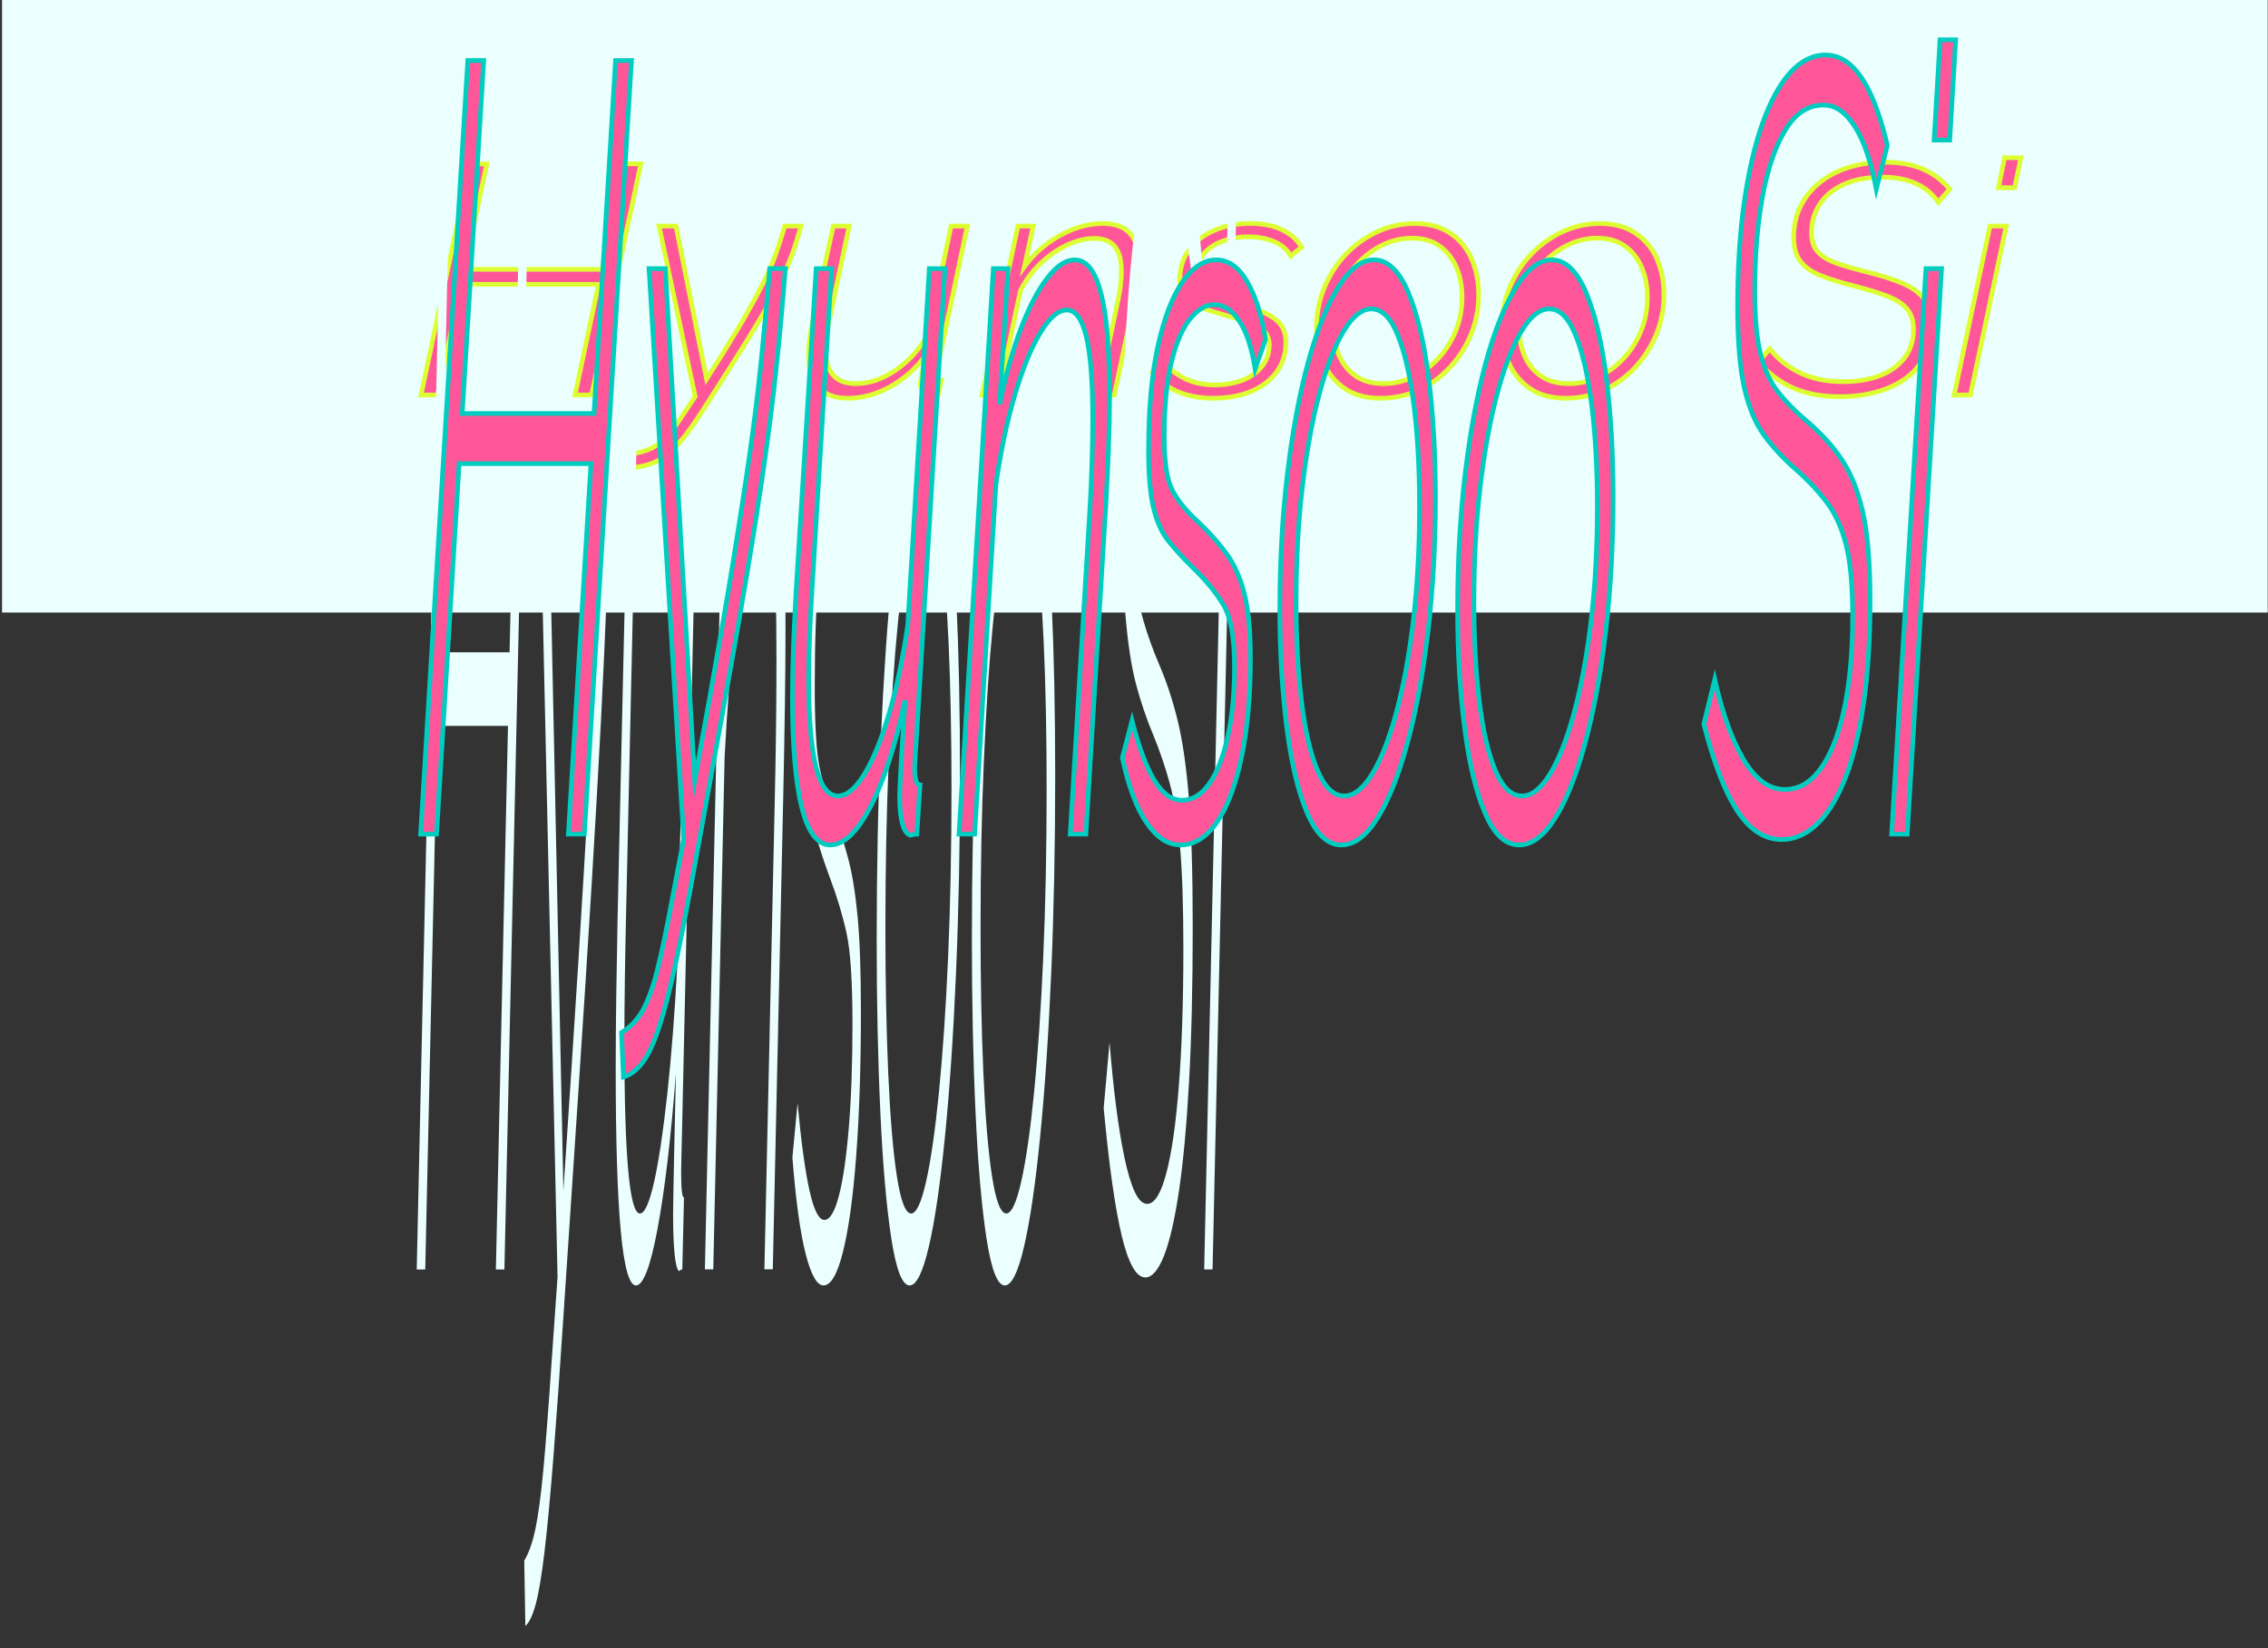 <?xml version="1.0" encoding="utf-8"?>
<!-- Generator: Adobe Illustrator 23.1.1, SVG Export Plug-In . SVG Version: 6.00 Build 0)  -->
<svg version="1.1" id="레이어_1" xmlns="http://www.w3.org/2000/svg" xmlns:xlink="http://www.w3.org/1999/xlink" x="0px"
	 y="0px" viewBox="0 0 487 354" style="enable-background:new 0 0 487 354;" xml:space="preserve">
<rect x="0" y="0" width="487" height="354" fill="#333333" stroke="none"/>
<style type="text/css">
	.st0{fill:#EBFFFF;}
	.st1{fill:#FF569A;stroke:#DDFF32;stroke-miterlimit:10;}
	.st2{fill:#FF569A;stroke:#00CCC0;stroke-miterlimit:10;}
</style>
<rect x="0.44" y="-0.44" class="st0" width="486.5" height="132"/>
<g>
	<g>
		<path class="st1" d="M100.96,35.2h3.57L99.7,57.85h29.51l4.82-22.66h3.57l-10.56,49.65h-3.57l5.06-23.77H99.02l-5.06,23.77H90.4
			L100.96,35.2z"/>
		<path class="st1" d="M135.36,97.58c1.91-0.33,3.47-0.79,4.68-1.39c1.21-0.6,2.32-1.48,3.32-2.62c1-1.14,2.13-2.69,3.39-4.64
			l2.52-3.77l-7.76-36.61h3.64l6.57,32.85l3.36-5.3c2.1-3.35,3.86-6.28,5.28-8.79c1.42-2.51,2.65-4.79,3.67-6.83
			c1.02-2.05,1.88-4.02,2.55-5.93c0.68-1.91,1.32-3.91,1.92-6h3.5c-0.61,2.23-1.27,4.32-1.99,6.28c-0.72,1.95-1.61,3.99-2.66,6.1
			s-2.35,4.51-3.92,7.18c-1.56,2.67-3.51,5.85-5.84,9.52l-5.73,9c-1.63,2.6-3.09,4.75-4.37,6.45c-1.28,1.7-2.52,3.07-3.71,4.11
			c-1.19,1.05-2.42,1.81-3.71,2.3c-1.28,0.49-2.71,0.8-4.3,0.94L135.36,97.58z"/>
		<path class="st1" d="M182.07,85.54c-5.64,0-8.46-3.16-8.46-9.49c0-0.98,0.07-2,0.21-3.07c0.14-1.07,0.33-2.23,0.56-3.49
			l4.54-20.94h3.43L178.01,69c-0.51,2.23-0.77,4.21-0.77,5.93c0,4.98,2.17,7.47,6.5,7.47c1.96,0,3.92-0.45,5.87-1.36
			c1.96-0.91,3.8-2.18,5.52-3.84c1.72-1.65,3.15-3.57,4.27-5.76l4.82-22.89h3.5l-6.43,30.35c-0.09,0.37-0.17,0.72-0.24,1.05
			c-0.07,0.33-0.1,0.54-0.1,0.63c0,0.75,0.4,1.12,1.19,1.12l-0.7,3.15c-0.33,0-0.62,0.01-0.87,0.04c-0.26,0.02-0.48,0.04-0.66,0.04
			c-0.75-0.09-1.32-0.35-1.71-0.77c-0.4-0.42-0.59-0.98-0.59-1.67c0-0.19,0.02-0.43,0.07-0.73c0.05-0.3,0.15-0.87,0.31-1.71
			c0.16-0.84,0.43-2.09,0.8-3.77c-2.14,2.89-4.71,5.15-7.69,6.81C188.1,84.72,185.1,85.54,182.07,85.54z"/>
		<path class="st1" d="M218.57,48.55h3.29l-1.89,8.71c1.35-1.86,2.94-3.47,4.76-4.84c1.82-1.37,3.78-2.45,5.87-3.24
			c2.1-0.79,4.15-1.18,6.15-1.18c1.86,0,3.37,0.34,4.51,1.01c1.14,0.67,1.98,1.66,2.52,2.96c0.54,1.3,0.8,2.88,0.8,4.74
			c0,1.07-0.08,2.21-0.25,3.41c-0.16,1.21-0.38,2.51-0.66,3.9l-4.41,20.83h-3.5l4.27-20.19c0.28-1.3,0.48-2.48,0.59-3.55
			c0.12-1.07,0.17-2.04,0.17-2.93c0-2.37-0.48-4.12-1.43-5.26c-0.96-1.14-2.41-1.71-4.37-1.71c-1.91,0-3.89,0.49-5.94,1.46
			c-2.05,0.97-3.95,2.31-5.7,4c-1.75,1.69-3.16,3.61-4.23,5.74l-4.75,22.43h-3.5L218.57,48.55z"/>
		<path class="st1" d="M260.45,85.54c-2.75,0-5.26-0.47-7.52-1.4c-2.26-0.93-4.09-2.33-5.49-4.2l2.17-2.38
			c1.54,1.73,3.22,3.01,5.04,3.85c1.82,0.84,3.87,1.26,6.15,1.26c2.28,0,4.3-0.35,6.05-1.04c1.75-0.69,3.13-1.69,4.16-2.99
			c1.02-1.3,1.54-2.81,1.54-4.52c0-1.86-0.82-3.18-2.45-3.97c-1.63-0.79-3.96-1.6-6.99-2.44c-2.14-0.6-3.95-1.17-5.42-1.71
			c-1.47-0.53-2.56-1.24-3.29-2.12c-0.72-0.88-1.08-2.09-1.08-3.62c0-2.65,0.69-4.88,2.06-6.69c1.37-1.81,3.2-3.19,5.49-4.15
			c2.28-0.95,4.8-1.43,7.55-1.43c2.8,0,5.14,0.48,7.03,1.43c1.89,0.96,3.23,2.18,4.02,3.67l-2.31,1.89c-0.79-1.4-2-2.44-3.64-3.11
			c-1.63-0.68-3.47-1.01-5.52-1.01c-1.87,0-3.66,0.3-5.38,0.91c-1.73,0.6-3.12,1.53-4.2,2.78c-1.07,1.25-1.61,2.85-1.61,4.8
			c0,1.62,0.62,2.77,1.85,3.45c1.23,0.67,3.2,1.36,5.91,2.05c2.38,0.65,4.43,1.31,6.15,1.99c1.72,0.67,3.05,1.52,3.99,2.54
			c0.93,1.02,1.4,2.41,1.4,4.18c0,2.42-0.66,4.53-1.99,6.34c-1.33,1.81-3.17,3.2-5.52,4.18C266.25,85.06,263.53,85.54,260.45,85.54z
			"/>
		<path class="st1" d="M296.47,85.54c-3.08,0-5.63-0.68-7.66-2.05c-2.03-1.37-3.55-3.21-4.58-5.5c-1.03-2.3-1.54-4.82-1.54-7.56
			c0-3.11,0.57-6.03,1.71-8.74c1.14-2.72,2.69-5.1,4.65-7.14s4.21-3.65,6.75-4.81c2.54-1.16,5.19-1.74,7.94-1.74
			c3.08,0,5.64,0.7,7.69,2.09c2.05,1.39,3.58,3.24,4.58,5.54c1,2.3,1.5,4.84,1.5,7.63c0,3.07-0.56,5.94-1.68,8.64
			c-1.12,2.69-2.66,5.07-4.62,7.14s-4.2,3.67-6.71,4.81C301.99,84.97,299.31,85.54,296.47,85.54z M297.09,82.4
			c2.14,0,4.22-0.46,6.22-1.39c2-0.93,3.81-2.24,5.42-3.93s2.88-3.67,3.81-5.92c0.93-2.25,1.4-4.7,1.4-7.34
			c0-2.37-0.41-4.5-1.22-6.4c-0.82-1.9-2.02-3.42-3.6-4.56c-1.58-1.14-3.57-1.71-5.94-1.71c-2.14,0-4.22,0.48-6.22,1.43
			c-2,0.95-3.81,2.29-5.42,4c-1.61,1.72-2.88,3.71-3.81,5.99c-0.93,2.27-1.4,4.73-1.4,7.38c0,2.32,0.4,4.43,1.19,6.33
			c0.79,1.9,1.99,3.4,3.6,4.49C292.72,81.85,294.72,82.4,297.09,82.4z"/>
		<path class="st1" d="M336.25,85.54c-3.08,0-5.63-0.68-7.66-2.05c-2.03-1.37-3.56-3.21-4.58-5.5c-1.03-2.3-1.54-4.82-1.54-7.56
			c0-3.11,0.57-6.03,1.71-8.74c1.14-2.72,2.69-5.1,4.65-7.14s4.21-3.65,6.75-4.81c2.54-1.16,5.19-1.74,7.94-1.74
			c3.08,0,5.64,0.7,7.69,2.09c2.05,1.39,3.58,3.24,4.58,5.54c1,2.3,1.5,4.84,1.5,7.63c0,3.07-0.56,5.94-1.68,8.64
			c-1.12,2.69-2.66,5.07-4.62,7.14s-4.2,3.67-6.71,4.81C341.78,84.97,339.1,85.54,336.25,85.54z M336.88,82.4
			c2.14,0,4.22-0.46,6.22-1.39c2-0.93,3.81-2.24,5.42-3.93s2.88-3.67,3.81-5.92c0.93-2.25,1.4-4.7,1.4-7.34
			c0-2.37-0.41-4.5-1.22-6.4s-2.02-3.42-3.6-4.56c-1.59-1.14-3.57-1.71-5.94-1.71c-2.14,0-4.22,0.48-6.22,1.43
			c-2,0.95-3.81,2.29-5.42,4c-1.61,1.72-2.88,3.71-3.81,5.99c-0.93,2.27-1.4,4.73-1.4,7.38c0,2.32,0.4,4.43,1.19,6.33
			c0.79,1.9,1.99,3.4,3.6,4.49C332.51,81.85,334.5,82.4,336.88,82.4z"/>
		<path class="st1" d="M394.99,85.19c-3.78,0-7.06-0.61-9.86-1.82s-5.31-3.08-7.55-5.59l2.45-2.87c0.79,1.03,1.7,1.96,2.73,2.8
			c1.03,0.84,2.19,1.58,3.5,2.24c1.3,0.65,2.74,1.15,4.3,1.5c1.56,0.35,3.3,0.52,5.21,0.52c3.03,0,5.67-0.44,7.94-1.33
			c2.26-0.88,4.02-2.16,5.28-3.84c1.26-1.67,1.89-3.68,1.89-6c0-1.91-0.48-3.41-1.43-4.5c-0.96-1.09-2.38-2-4.27-2.72
			c-1.89-0.72-4.21-1.43-6.96-2.13c-2.8-0.7-5.17-1.43-7.13-2.2s-3.44-1.78-4.44-3.04c-1-1.26-1.5-3-1.5-5.24
			c0-2.47,0.49-4.69,1.47-6.67c0.98-1.98,2.35-3.68,4.12-5.1c1.77-1.42,3.85-2.5,6.22-3.25c2.38-0.75,4.99-1.12,7.83-1.12
			c2.1,0,4,0.22,5.7,0.66c1.7,0.44,3.23,1.1,4.58,1.96c1.35,0.86,2.54,1.92,3.57,3.18l-2.45,2.8c-0.56-0.84-1.24-1.6-2.03-2.27
			c-0.79-0.68-1.7-1.25-2.73-1.71c-1.03-0.47-2.12-0.81-3.29-1.05c-1.17-0.23-2.45-0.35-3.85-0.35c-3.4,0-6.24,0.54-8.5,1.61
			c-2.26,1.07-3.96,2.5-5.1,4.29c-1.14,1.79-1.71,3.81-1.71,6.04c0,1.72,0.43,3.07,1.29,4.05c0.86,0.98,2.16,1.78,3.88,2.41
			c1.72,0.63,3.92,1.27,6.57,1.92c3.08,0.75,5.65,1.56,7.73,2.44c2.07,0.89,3.65,2.01,4.72,3.39c1.07,1.37,1.61,3.27,1.61,5.69
			c0,2.56-0.51,4.81-1.54,6.74c-1.03,1.93-2.44,3.53-4.23,4.78c-1.8,1.26-3.88,2.2-6.26,2.83
			C400.37,84.88,397.79,85.19,394.99,85.19z"/>
		<path class="st1" d="M427.29,48.55h3.5l-7.69,36.29h-3.5L427.29,48.55z M430.44,33.87h3.5l-1.33,6.43h-3.5L430.44,33.87z"/>
	</g>
</g>
<g>
	<g>
		<path class="st0" d="M94.9,28.85h1.83L94.26,140.1h15.16l2.48-111.25h1.83l-5.42,243.8h-1.83l2.6-116.75H93.91l-2.6,116.75h-1.83
			L94.9,28.85z"/>
		<path class="st0" d="M112.57,335.18c0.98-1.6,1.78-3.88,2.41-6.85c0.62-2.97,1.19-7.25,1.71-12.84c0.51-5.6,1.1-13.19,1.74-22.77
			l1.29-18.49l-3.99-179.79h1.87l3.38,161.3l1.72-26.03c1.08-16.44,1.98-30.82,2.71-43.15c0.73-12.33,1.36-23.52,1.89-33.56
			c0.53-10.04,0.96-19.75,1.31-29.11c0.35-9.36,0.68-19.18,0.99-29.45h1.8c-0.31,10.96-0.65,21.24-1.02,30.82
			c-0.37,9.59-0.83,19.58-1.36,29.96c-0.54,10.39-1.21,22.15-2.01,35.27c-0.8,13.13-1.8,28.71-3,46.74l-2.94,44.18
			c-0.84,12.78-1.59,23.34-2.25,31.68c-0.66,8.33-1.29,15.07-1.9,20.21c-0.61,5.13-1.25,8.9-1.9,11.3
			c-0.66,2.39-1.39,3.93-2.21,4.62L112.57,335.18z"/>
		<path class="st0" d="M136.56,276.08c-2.9,0-4.35-15.54-4.35-46.61c0-4.8,0.04-9.82,0.11-15.08c0.07-5.25,0.17-10.97,0.29-17.14
			l2.33-102.82h1.76l-2.23,100.4c-0.26,10.97-0.4,20.68-0.4,29.13c0,24.44,1.11,36.67,3.34,36.67c1.01,0,2.01-2.23,3.02-6.68
			c1.01-4.45,1.95-10.73,2.84-18.84c0.89-8.11,1.62-17.53,2.19-28.26l2.48-112.41h1.8l-3.3,149.05c-0.05,1.83-0.09,3.54-0.13,5.14
			c-0.04,1.6-0.05,2.63-0.05,3.08c0,3.66,0.2,5.48,0.61,5.48l-0.36,15.45c-0.17,0-0.32,0.05-0.45,0.17
			c-0.13,0.11-0.25,0.17-0.34,0.17c-0.38-0.46-0.68-1.71-0.88-3.77c-0.2-2.06-0.31-4.8-0.31-8.23c0-0.91,0.01-2.11,0.04-3.59
			c0.02-1.48,0.08-4.28,0.16-8.4c0.08-4.11,0.22-10.28,0.41-18.5c-1.1,14.17-2.42,25.31-3.95,33.42
			C139.67,272.03,138.12,276.08,136.56,276.08z"/>
		<path class="st0" d="M155.31,94.43H157l-0.97,42.75c0.69-9.12,1.51-17.04,2.44-23.77c0.93-6.73,1.94-12.03,3.02-15.91
			c1.08-3.87,2.13-5.82,3.16-5.82c0.96,0,1.73,1.66,2.32,4.96s1.02,8.15,1.29,14.53c0.27,6.38,0.41,14.14,0.41,23.26
			c0,5.25-0.04,10.83-0.13,16.76c-0.08,5.93-0.2,12.32-0.34,19.15l-2.26,102.28h-1.8l2.19-99.17c0.14-6.38,0.25-12.2,0.31-17.44
			c0.06-5.24,0.09-10.03,0.09-14.36c0-11.62-0.25-20.23-0.74-25.81s-1.24-8.38-2.24-8.38c-0.98,0-2,2.39-3.05,7.18
			c-1.05,4.79-2.03,11.33-2.93,19.65c-0.9,8.32-1.62,17.71-2.17,28.19l-2.44,110.15h-1.8L155.31,94.43z"/>
		<path class="st0" d="M176.83,276.08c-1.41,0-2.7-2.29-3.86-6.87c-1.16-4.58-2.1-11.44-2.82-20.6l1.11-11.67
			c0.79,8.47,1.65,14.77,2.59,18.89c0.93,4.12,1.99,6.18,3.16,6.18c1.17,0,2.21-1.71,3.11-5.12c0.9-3.41,1.61-8.31,2.14-14.69
			c0.53-6.38,0.79-13.78,0.79-22.21c0-9.12-0.42-15.62-1.26-19.5c-0.84-3.87-2.04-7.87-3.59-11.97c-1.1-2.96-2.03-5.76-2.78-8.38
			c-0.75-2.62-1.32-6.1-1.69-10.44c-0.37-4.33-0.56-10.26-0.56-17.79c0-13,0.35-23.95,1.06-32.84c0.71-8.9,1.65-15.68,2.82-20.36
			c1.17-4.67,2.47-7.01,3.88-7.01c1.44,0,2.64,2.35,3.61,7.04c0.97,4.7,1.66,10.7,2.07,18.03l-1.19,9.27
			c-0.41-6.87-1.03-11.96-1.87-15.28c-0.84-3.32-1.78-4.98-2.84-4.98c-0.96,0-1.88,1.49-2.77,4.45c-0.89,2.96-1.6,7.52-2.16,13.67
			c-0.55,6.15-0.83,14.01-0.83,23.58c0,7.98,0.32,13.62,0.95,16.92c0.63,3.3,1.65,6.67,3.03,10.09c1.22,3.2,2.27,6.45,3.16,9.75
			c0.89,3.31,1.57,7.47,2.05,12.49c0.48,5.02,0.72,11.86,0.72,20.52c0,11.86-0.34,22.24-1.02,31.13c-0.68,8.9-1.63,15.74-2.84,20.52
			C179.8,273.68,178.41,276.08,176.83,276.08z"/>
		<path class="st0" d="M195.32,276.08c-1.58,0-2.89-3.36-3.93-10.09c-1.04-6.73-1.83-15.74-2.35-27.02
			c-0.53-11.29-0.79-23.66-0.79-37.12c0-15.28,0.29-29.59,0.88-42.94c0.59-13.34,1.38-25.03,2.39-35.06
			c1.01-10.03,2.16-17.9,3.47-23.61c1.3-5.7,2.66-8.55,4.08-8.55c1.58,0,2.9,3.42,3.95,10.26c1.05,6.85,1.84,15.91,2.35,27.2
			c0.51,11.29,0.77,23.78,0.77,37.46c0,15.05-0.29,29.19-0.86,42.42c-0.57,13.23-1.36,24.92-2.37,35.07
			c-1.01,10.15-2.15,18.02-3.45,23.6C198.16,273.28,196.78,276.08,195.32,276.08z M195.65,260.63c1.1,0,2.17-2.28,3.2-6.84
			c1.03-4.56,1.96-11,2.78-19.31s1.48-18.01,1.96-29.06c0.48-11.05,0.72-23.07,0.72-36.07c0-11.62-0.21-22.1-0.63-31.45
			s-1.04-16.81-1.85-22.39c-0.81-5.58-1.83-8.38-3.05-8.38c-1.1,0-2.17,2.34-3.2,7.01c-1.03,4.67-1.96,11.22-2.78,19.66
			c-0.83,8.43-1.48,18.23-1.96,29.4c-0.48,11.17-0.72,23.25-0.72,36.24c0,11.4,0.2,21.77,0.61,31.11c0.41,9.35,1.02,16.7,1.85,22.05
			S194.43,260.63,195.65,260.63z"/>
		<path class="st0" d="M215.76,276.08c-1.58,0-2.89-3.36-3.93-10.09c-1.04-6.73-1.83-15.74-2.35-27.02
			c-0.53-11.29-0.79-23.66-0.79-37.12c0-15.28,0.29-29.59,0.88-42.94c0.59-13.34,1.38-25.03,2.39-35.06
			c1.01-10.03,2.16-17.9,3.47-23.61c1.3-5.7,2.66-8.55,4.08-8.55c1.58,0,2.9,3.42,3.95,10.26c1.05,6.85,1.84,15.91,2.35,27.2
			c0.51,11.29,0.77,23.78,0.77,37.46c0,15.05-0.29,29.19-0.86,42.42c-0.57,13.23-1.36,24.92-2.37,35.07
			c-1.01,10.15-2.15,18.02-3.45,23.6C218.6,273.28,217.22,276.08,215.76,276.08z M216.08,260.63c1.1,0,2.17-2.28,3.2-6.84
			c1.03-4.56,1.96-11,2.78-19.31s1.48-18.01,1.96-29.06c0.48-11.05,0.72-23.07,0.72-36.07c0-11.62-0.21-22.1-0.63-31.45
			s-1.04-16.81-1.85-22.39c-0.81-5.58-1.83-8.38-3.05-8.38c-1.1,0-2.17,2.34-3.2,7.01c-1.03,4.67-1.96,11.22-2.78,19.66
			c-0.83,8.43-1.48,18.23-1.96,29.4c-0.48,11.17-0.72,23.25-0.72,36.24c0,11.4,0.2,21.77,0.61,31.11c0.41,9.35,1.02,16.7,1.85,22.05
			S214.86,260.63,216.08,260.63z"/>
		<path class="st0" d="M245.93,274.36c-1.94,0-3.63-2.97-5.06-8.93c-1.44-5.95-2.73-15.11-3.88-27.47l1.26-14.08
			c0.41,5.04,0.87,9.61,1.4,13.73c0.53,4.12,1.12,7.79,1.8,10.99c0.67,3.21,1.41,5.67,2.21,7.38c0.8,1.72,1.69,2.58,2.68,2.58
			c1.56,0,2.92-2.17,4.08-6.51c1.16-4.34,2.07-10.62,2.71-18.85c0.65-8.22,0.97-18.05,0.97-29.48c0-9.37-0.25-16.74-0.74-22.12
			c-0.49-5.37-1.22-9.83-2.19-13.38c-0.97-3.54-2.16-7.03-3.57-10.46c-1.44-3.43-2.66-7.03-3.66-10.8s-1.77-8.75-2.28-14.92
			c-0.51-6.17-0.77-14.74-0.77-25.72c0-12.11,0.25-23.03,0.75-32.74c0.5-9.71,1.21-18.05,2.12-25.03c0.91-6.98,1.98-12.29,3.2-15.95
			c1.22-3.66,2.56-5.49,4.02-5.49c1.08,0,2.05,1.09,2.93,3.26c0.87,2.18,1.66,5.38,2.35,9.61c0.69,4.24,1.3,9.44,1.83,15.62
			l-1.26,13.74c-0.29-4.12-0.63-7.84-1.04-11.16c-0.41-3.32-0.87-6.12-1.4-8.41c-0.53-2.29-1.09-4-1.69-5.15
			c-0.6-1.14-1.26-1.72-1.98-1.72c-1.75,0-3.2,2.63-4.36,7.89s-2.04,12.29-2.62,21.09c-0.59,8.8-0.88,18.69-0.88,29.66
			c0,8.46,0.22,15.09,0.66,19.88c0.44,4.8,1.11,8.75,1.99,11.83c0.89,3.09,2.01,6.23,3.38,9.43c1.58,3.66,2.9,7.66,3.97,12
			c1.07,4.35,1.87,9.89,2.42,16.63s0.83,16.06,0.83,27.94c0,12.58-0.26,23.6-0.79,33.09c-0.53,9.49-1.25,17.32-2.17,23.49
			c-0.92,6.17-1.99,10.8-3.21,13.88C248.7,272.82,247.37,274.36,245.93,274.36z"/>
		<path class="st0" d="M262.52,94.43h1.8l-3.95,178.21h-1.8L262.52,94.43z M264.14,22.32h1.8l-0.68,31.59h-1.8L264.14,22.32z"/>
	</g>
</g>
<g>
	<g>
		<path class="st2" d="M100.45,12.99h3.42l-4.62,75.82h28.31l4.62-75.82h3.42l-10.13,166.15h-3.42l4.85-79.56H98.59l-4.85,79.56
			h-3.42L100.45,12.99z"/>
		<path class="st2" d="M133.46,221.76c1.83-1.09,3.33-2.65,4.5-4.67c1.16-2.03,2.22-4.94,3.19-8.75c0.96-3.81,2.05-8.99,3.25-15.52
			l2.42-12.6l-7.45-122.53h3.49l6.31,109.92l3.22-17.74c2.01-11.2,3.7-21,5.07-29.41c1.36-8.4,2.54-16.03,3.52-22.87
			c0.98-6.85,1.8-13.46,2.45-19.84c0.65-6.38,1.26-13.07,1.85-20.07h3.35c-0.58,7.47-1.22,14.47-1.91,21.01
			c-0.69,6.53-1.54,13.34-2.55,20.42c-1.01,7.08-2.26,15.09-3.76,24.04c-1.5,8.95-3.37,19.57-5.6,31.85l-5.5,30.11
			c-1.57,8.71-2.96,15.91-4.19,21.59c-1.23,5.68-2.42,10.27-3.56,13.77c-1.14,3.5-2.33,6.07-3.56,7.7c-1.23,1.63-2.6,2.68-4.13,3.15
			L133.46,221.76z"/>
		<path class="st2" d="M178.28,181.48c-5.41,0-8.12-10.59-8.12-31.77c0-3.27,0.07-6.69,0.2-10.27c0.13-3.58,0.31-7.47,0.54-11.68
			l4.36-70.07h3.29l-4.16,68.42c-0.49,7.47-0.74,14.09-0.74,19.85c0,16.66,2.08,24.99,6.24,24.99c1.88,0,3.76-1.52,5.64-4.55
			c1.88-3.04,3.65-7.31,5.3-12.84c1.65-5.53,3.02-11.95,4.09-19.26l4.63-76.61h3.35l-6.17,101.58c-0.09,1.25-0.17,2.41-0.23,3.5
			c-0.07,1.09-0.1,1.79-0.1,2.1c0,2.49,0.38,3.74,1.14,3.74l-0.67,10.53c-0.31,0-0.59,0.04-0.84,0.12
			c-0.25,0.08-0.46,0.12-0.64,0.12c-0.72-0.31-1.26-1.17-1.64-2.57c-0.38-1.4-0.57-3.27-0.57-5.61c0-0.62,0.02-1.44,0.07-2.45
			c0.04-1.01,0.15-2.92,0.3-5.72c0.16-2.8,0.41-7.01,0.77-12.61c-2.06,9.66-4.52,17.25-7.38,22.78
			C184.07,178.72,181.18,181.48,178.28,181.48z"/>
		<path class="st2" d="M213.3,57.69h3.15l-1.81,29.13c1.3-6.22,2.82-11.62,4.56-16.2c1.74-4.58,3.62-8.2,5.64-10.84
			c2.01-2.64,3.98-3.96,5.9-3.96c1.79,0,3.23,1.13,4.33,3.38c1.1,2.25,1.9,5.55,2.42,9.91c0.51,4.35,0.77,9.64,0.77,15.85
			c0,3.58-0.08,7.38-0.23,11.42c-0.16,4.04-0.37,8.4-0.64,13.05l-4.23,69.71h-3.35l4.09-67.58c0.27-4.35,0.46-8.31,0.57-11.89
			c0.11-3.57,0.17-6.83,0.17-9.79c0-7.92-0.46-13.78-1.38-17.59c-0.92-3.81-2.31-5.71-4.19-5.71c-1.83,0-3.74,1.63-5.7,4.89
			c-1.97,3.26-3.79,7.72-5.47,13.39c-1.68,5.67-3.03,12.07-4.06,19.21l-4.56,75.07h-3.35L213.3,57.69z"/>
		<path class="st2" d="M253.48,181.48c-2.64,0-5.04-1.56-7.21-4.68c-2.17-3.12-3.92-7.8-5.27-14.04l2.08-7.96
			c1.48,5.77,3.09,10.06,4.83,12.87c1.74,2.81,3.71,4.21,5.9,4.21c2.19,0,4.13-1.16,5.8-3.49c1.68-2.33,3.01-5.66,3.99-10.01
			c0.98-4.35,1.48-9.39,1.48-15.14c0-6.22-0.78-10.64-2.35-13.29c-1.57-2.64-3.8-5.36-6.71-8.16c-2.06-2.02-3.79-3.92-5.2-5.71
			c-1.41-1.79-2.46-4.16-3.15-7.11c-0.69-2.95-1.04-7-1.04-12.12c0-8.86,0.66-16.32,1.98-22.38s3.08-10.68,5.27-13.87
			c2.19-3.18,4.61-4.78,7.25-4.78c2.68,0,4.93,1.6,6.74,4.8c1.81,3.2,3.1,7.29,3.86,12.29l-2.21,6.32
			c-0.76-4.68-1.92-8.15-3.49-10.41c-1.57-2.26-3.33-3.39-5.3-3.39c-1.79,0-3.51,1.01-5.17,3.03c-1.66,2.02-3,5.13-4.03,9.32
			c-1.03,4.19-1.54,9.55-1.54,16.07c0,5.44,0.59,9.28,1.78,11.53c1.18,2.25,3.08,4.54,5.67,6.87c2.28,2.18,4.25,4.4,5.9,6.65
			c1.65,2.25,2.93,5.09,3.82,8.51s1.34,8.08,1.34,13.99c0,8.08-0.64,15.16-1.91,21.22c-1.28,6.06-3.04,10.72-5.3,13.99
			C259.04,179.85,256.44,181.48,253.48,181.48z"/>
		<path class="st2" d="M288.04,181.48c-2.95,0-5.4-2.29-7.35-6.88c-1.95-4.59-3.41-10.72-4.39-18.42
			c-0.98-7.69-1.48-16.12-1.48-25.29c0-10.41,0.55-20.17,1.64-29.26c1.09-9.09,2.58-17.06,4.46-23.9c1.88-6.84,4.04-12.2,6.47-16.09
			c2.44-3.88,4.98-5.83,7.62-5.83c2.95,0,5.41,2.33,7.38,6.99c1.97,4.67,3.43,10.84,4.39,18.53c0.96,7.69,1.44,16.21,1.44,25.53
			c0,10.26-0.54,19.89-1.61,28.91s-2.55,16.98-4.43,23.9c-1.88,6.92-4.03,12.28-6.44,16.08
			C293.34,179.58,290.76,181.48,288.04,181.48z M288.64,170.95c2.06,0,4.05-1.55,5.97-4.66c1.92-3.11,3.66-7.5,5.2-13.16
			c1.54-5.67,2.76-12.27,3.66-19.8c0.89-7.53,1.34-15.72,1.34-24.58c0-7.92-0.39-15.06-1.17-21.43c-0.78-6.37-1.94-11.46-3.46-15.26
			c-1.52-3.8-3.42-5.71-5.7-5.71c-2.06,0-4.05,1.59-5.97,4.78c-1.92,3.19-3.66,7.65-5.2,13.4c-1.54,5.75-2.76,12.42-3.66,20.03
			c-0.9,7.61-1.34,15.84-1.34,24.7c0,7.77,0.38,14.83,1.14,21.2c0.76,6.37,1.91,11.38,3.46,15.03S286.36,170.95,288.64,170.95z"/>
		<path class="st2" d="M326.21,181.48c-2.95,0-5.4-2.29-7.35-6.88c-1.95-4.59-3.41-10.72-4.39-18.42
			c-0.98-7.69-1.48-16.12-1.48-25.29c0-10.41,0.55-20.17,1.64-29.26c1.1-9.09,2.58-17.06,4.46-23.9c1.88-6.84,4.04-12.2,6.47-16.09
			c2.44-3.88,4.97-5.83,7.61-5.83c2.95,0,5.41,2.33,7.38,6.99c1.97,4.67,3.43,10.84,4.39,18.53c0.96,7.69,1.44,16.21,1.44,25.53
			c0,10.26-0.54,19.89-1.61,28.91c-1.07,9.02-2.55,16.98-4.43,23.9c-1.88,6.92-4.03,12.28-6.44,16.08S328.94,181.48,326.21,181.48z
			 M326.82,170.95c2.06,0,4.05-1.55,5.97-4.66c1.92-3.11,3.66-7.5,5.2-13.16c1.54-5.67,2.76-12.27,3.66-19.8
			c0.89-7.53,1.34-15.72,1.34-24.58c0-7.92-0.39-15.06-1.17-21.43c-0.78-6.37-1.93-11.46-3.46-15.26c-1.52-3.8-3.42-5.71-5.7-5.71
			c-2.06,0-4.05,1.59-5.97,4.78c-1.92,3.19-3.66,7.65-5.2,13.4c-1.54,5.75-2.76,12.42-3.66,20.03c-0.9,7.61-1.34,15.84-1.34,24.7
			c0,7.77,0.38,14.83,1.14,21.2c0.76,6.37,1.91,11.38,3.46,15.03C322.62,169.13,324.53,170.95,326.82,170.95z"/>
		<path class="st2" d="M382.57,180.31c-3.62,0-6.78-2.03-9.46-6.08c-2.68-4.05-5.1-10.3-7.25-18.72l2.35-9.59
			c0.76,3.43,1.63,6.55,2.62,9.36c0.98,2.81,2.1,5.31,3.35,7.49c1.25,2.19,2.63,3.86,4.13,5.03c1.5,1.17,3.16,1.75,5,1.75
			c2.91,0,5.45-1.48,7.62-4.44c2.17-2.96,3.86-7.24,5.07-12.85c1.21-5.61,1.81-12.3,1.81-20.09c0-6.38-0.46-11.41-1.38-15.07
			c-0.92-3.66-2.28-6.7-4.09-9.12c-1.81-2.41-4.04-4.79-6.68-7.13c-2.68-2.34-4.96-4.79-6.84-7.36c-1.88-2.57-3.3-5.96-4.26-10.17
			c-0.96-4.21-1.44-10.05-1.44-17.53c0-8.26,0.47-15.69,1.41-22.31c0.94-6.62,2.26-12.3,3.96-17.06c1.7-4.75,3.69-8.37,5.97-10.87
			c2.28-2.49,4.79-3.74,7.51-3.74c2.01,0,3.83,0.74,5.47,2.22c1.63,1.48,3.1,3.67,4.39,6.55c1.3,2.89,2.44,6.44,3.42,10.65
			l-2.35,9.36c-0.54-2.81-1.19-5.34-1.95-7.61c-0.76-2.26-1.63-4.17-2.62-5.73c-0.98-1.56-2.04-2.73-3.15-3.51
			c-1.12-0.78-2.35-1.17-3.69-1.17c-3.27,0-5.98,1.79-8.15,5.38c-2.17,3.58-3.8,8.37-4.9,14.37c-1.1,6-1.64,12.74-1.64,20.21
			c0,5.76,0.41,10.28,1.24,13.55c0.83,3.27,2.07,5.96,3.72,8.06c1.65,2.11,3.76,4.25,6.31,6.42c2.95,2.49,5.42,5.22,7.41,8.18
			c1.99,2.96,3.5,6.74,4.53,11.33c1.03,4.6,1.54,10.94,1.54,19.04c0,8.57-0.49,16.08-1.48,22.55c-0.98,6.46-2.34,11.8-4.06,16.01
			s-3.72,7.36-6,9.46C387.73,179.26,385.25,180.31,382.57,180.31z"/>
		<path class="st2" d="M413.56,57.69h3.35l-7.38,121.45h-3.35L413.56,57.69z M416.58,8.55h3.35l-1.27,21.53h-3.35L416.58,8.55z"/>
	</g>
</g>
</svg>
